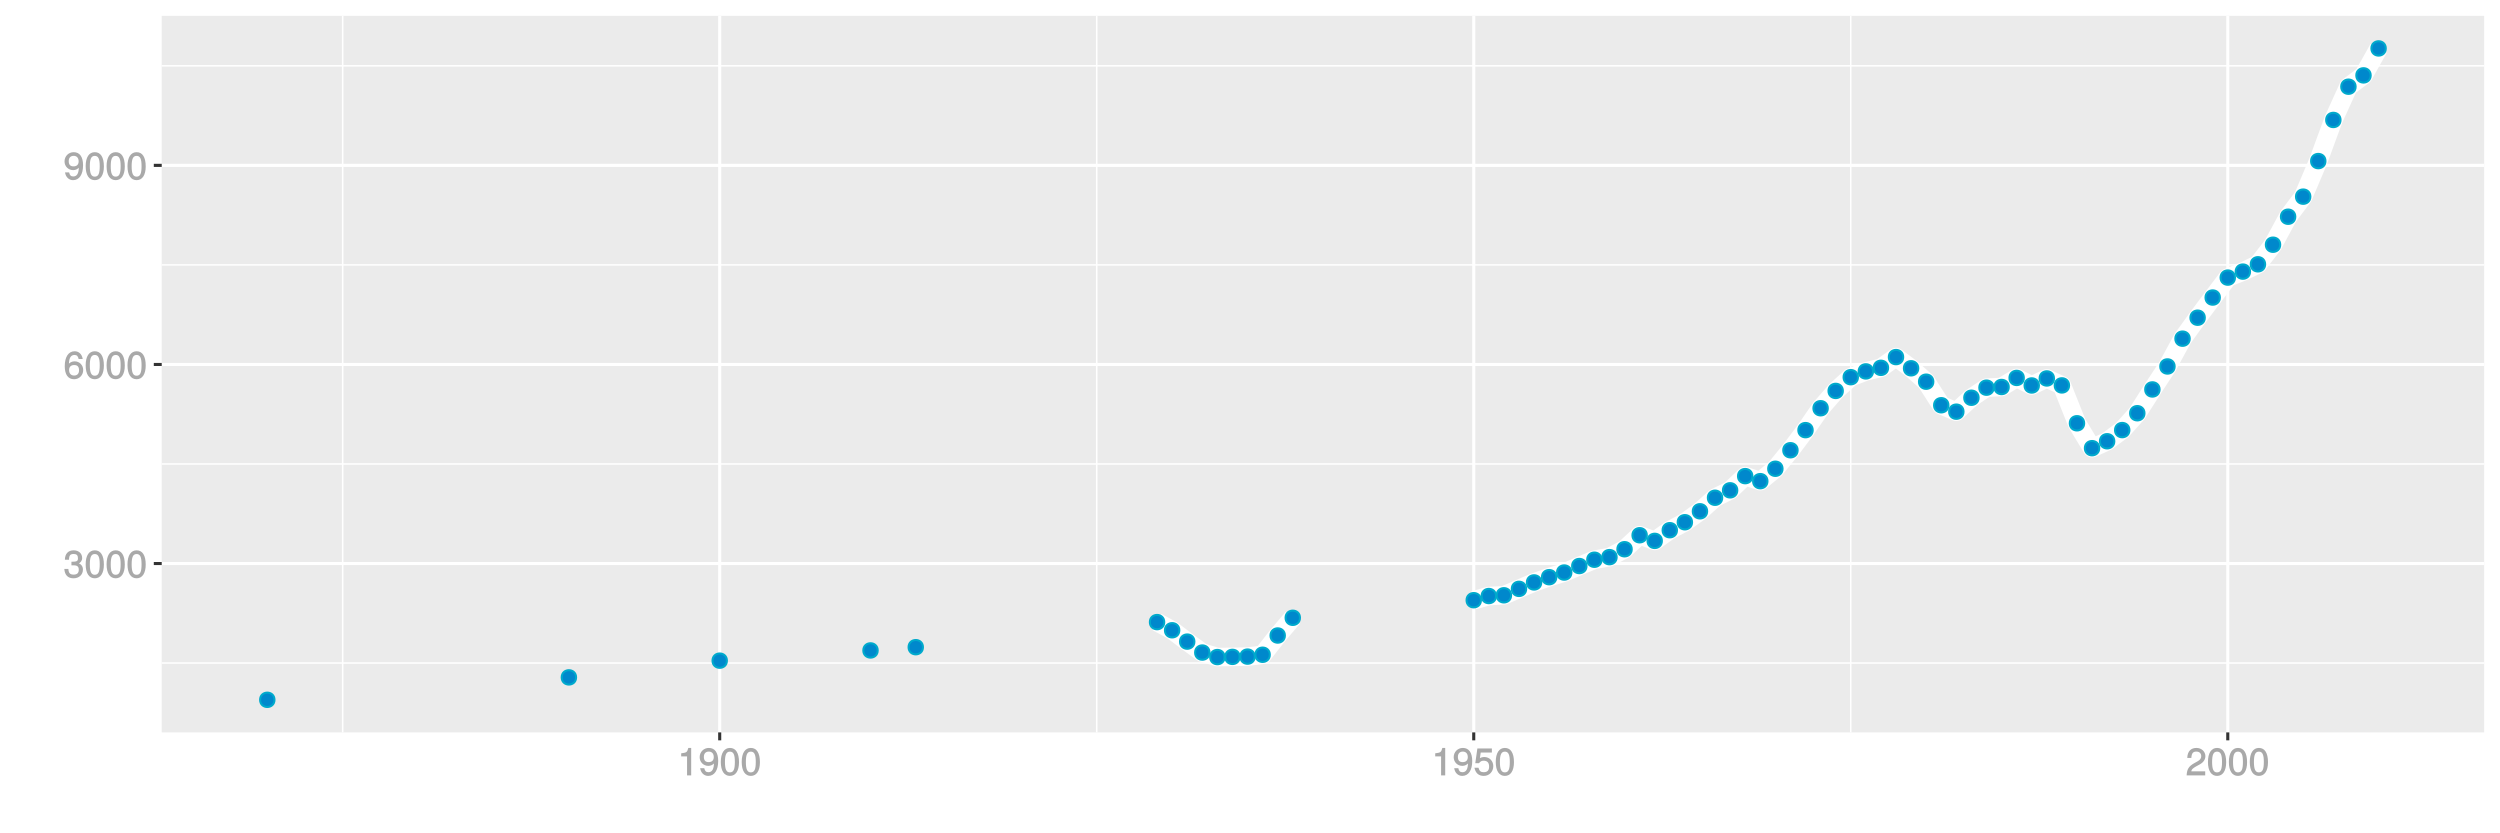 <?xml version="1.0" encoding="UTF-8"?>
<svg xmlns="http://www.w3.org/2000/svg" xmlns:xlink="http://www.w3.org/1999/xlink" width="864pt" height="288pt" viewBox="0 0 864 288" version="1.1">
<defs>
<g>
<symbol overflow="visible" id="glyph0-0">
<path style="stroke:none;" d=""/>
</symbol>
<symbol overflow="visible" id="glyph0-1">
<path style="stroke:none;" d="M 6.703 -2.812 C 6.703 -3.922 6.125 -4.719 5.016 -5.094 L 5.016 -4.828 C 5.875 -5.156 6.438 -5.891 6.438 -6.812 C 6.438 -8.391 5.25 -9.484 3.5 -9.484 C 1.641 -9.484 0.5 -8.328 0.469 -6.234 L 1.891 -6.234 C 1.906 -7.734 2.344 -8.219 3.516 -8.219 C 4.531 -8.219 4.984 -7.75 4.984 -6.766 C 4.984 -5.781 4.703 -5.531 2.734 -5.531 L 2.734 -4.297 L 3.5 -4.297 C 4.766 -4.297 5.266 -3.828 5.266 -2.797 C 5.266 -1.641 4.688 -1.094 3.5 -1.094 C 2.25 -1.094 1.766 -1.578 1.672 -3.062 L 0.266 -3.062 C 0.422 -0.859 1.578 0.188 3.453 0.188 C 5.359 0.188 6.703 -1.062 6.703 -2.812 Z M 6.703 -2.812 "/>
</symbol>
<symbol overflow="visible" id="glyph0-2">
<path style="stroke:none;" d="M 6.719 -4.562 C 6.719 -7.766 5.578 -9.484 3.578 -9.484 C 1.594 -9.484 0.422 -7.734 0.422 -4.641 C 0.422 -1.531 1.594 0.188 3.578 0.188 C 5.531 0.188 6.719 -1.531 6.719 -4.562 Z M 5.281 -4.672 C 5.281 -2.047 4.828 -1.031 3.547 -1.031 C 2.344 -1.031 1.859 -2.109 1.859 -4.625 C 1.859 -7.156 2.344 -8.203 3.578 -8.203 C 4.812 -8.203 5.281 -7.141 5.281 -4.672 Z M 5.281 -4.672 "/>
</symbol>
<symbol overflow="visible" id="glyph0-3">
<path style="stroke:none;" d="M 6.797 -2.984 C 6.797 -4.703 5.5 -6 3.844 -6 C 2.938 -6 2.125 -5.609 1.625 -4.922 L 1.859 -4.844 C 1.875 -7.078 2.469 -8.203 3.781 -8.203 C 4.594 -8.203 5 -7.828 5.219 -6.812 L 6.625 -6.812 C 6.391 -8.453 5.266 -9.484 3.859 -9.484 C 1.719 -9.484 0.422 -7.547 0.422 -4.328 C 0.422 -1.453 1.547 0.188 3.656 0.188 C 5.406 0.188 6.797 -1.188 6.797 -2.984 Z M 5.359 -2.906 C 5.359 -1.734 4.719 -1.094 3.672 -1.094 C 2.594 -1.094 1.922 -1.781 1.922 -2.969 C 1.922 -4.109 2.578 -4.719 3.703 -4.719 C 4.812 -4.719 5.359 -4.141 5.359 -2.906 Z M 5.359 -2.906 "/>
</symbol>
<symbol overflow="visible" id="glyph0-4">
<path style="stroke:none;" d="M 6.75 -4.953 C 6.75 -7.844 5.609 -9.484 3.516 -9.484 C 1.75 -9.484 0.344 -8.094 0.344 -6.297 C 0.344 -4.578 1.656 -3.281 3.328 -3.281 C 4.203 -3.281 4.922 -3.641 5.531 -4.359 L 5.297 -4.453 C 5.281 -2.203 4.688 -1.094 3.375 -1.094 C 2.578 -1.094 2.141 -1.453 1.938 -2.484 L 0.516 -2.484 C 0.766 -0.828 1.891 0.188 3.297 0.188 C 5.453 0.188 6.75 -1.766 6.75 -4.953 Z M 5.219 -6.312 C 5.219 -5.188 4.578 -4.578 3.453 -4.578 C 2.359 -4.578 1.797 -5.141 1.797 -6.391 C 1.797 -7.547 2.438 -8.219 3.5 -8.219 C 4.562 -8.219 5.219 -7.516 5.219 -6.312 Z M 5.219 -6.312 "/>
</symbol>
<symbol overflow="visible" id="glyph0-5">
<path style="stroke:none;" d="M 4.641 -0.125 L 4.641 -9.484 L 3.656 -9.484 C 3.219 -7.938 3.094 -7.875 1.188 -7.625 L 1.188 -6.562 L 3.219 -6.562 L 3.219 0 L 4.641 0 Z M 4.641 -0.125 "/>
</symbol>
<symbol overflow="visible" id="glyph0-6">
<path style="stroke:none;" d="M 6.797 -3.188 C 6.797 -5 5.453 -6.344 3.688 -6.344 C 3.047 -6.344 2.422 -6.125 2.172 -5.938 L 2.453 -7.891 L 6.312 -7.891 L 6.312 -9.297 L 1.297 -9.297 L 0.578 -4.203 L 1.844 -4.203 C 2.422 -4.875 2.766 -5.062 3.484 -5.062 C 4.719 -5.062 5.359 -4.391 5.359 -3.031 C 5.359 -1.703 4.734 -1.094 3.484 -1.094 C 2.484 -1.094 2 -1.453 1.688 -2.641 L 0.281 -2.641 C 0.688 -0.656 1.875 0.188 3.516 0.188 C 5.375 0.188 6.797 -1.234 6.797 -3.188 Z M 6.797 -3.188 "/>
</symbol>
<symbol overflow="visible" id="glyph0-7">
<path style="stroke:none;" d="M 6.766 -6.641 C 6.766 -8.203 5.438 -9.484 3.688 -9.484 C 1.812 -9.484 0.578 -8.391 0.5 -6.016 L 1.906 -6.016 C 2.016 -7.703 2.516 -8.219 3.656 -8.219 C 4.688 -8.219 5.328 -7.609 5.328 -6.609 C 5.328 -5.891 4.938 -5.359 4.125 -4.891 L 2.922 -4.219 C 1 -3.125 0.406 -2.156 0.281 0 L 6.703 0 L 6.703 -1.406 L 1.891 -1.406 C 1.969 -2.016 2.359 -2.406 3.484 -3.062 L 4.781 -3.766 C 6.078 -4.453 6.766 -5.516 6.766 -6.641 Z M 6.766 -6.641 "/>
</symbol>
</g>
<clipPath id="clip1">
  <path d="M 55.891 5.48 L 859 5.48 L 859 254 L 55.891 254 Z M 55.891 5.48 "/>
</clipPath>
<clipPath id="clip2">
  <path d="M 55.891 228 L 859 228 L 859 230 L 55.891 230 Z M 55.891 228 "/>
</clipPath>
<clipPath id="clip3">
  <path d="M 55.891 160 L 859 160 L 859 161 L 55.891 161 Z M 55.891 160 "/>
</clipPath>
<clipPath id="clip4">
  <path d="M 55.891 91 L 859 91 L 859 92 L 55.891 92 Z M 55.891 91 "/>
</clipPath>
<clipPath id="clip5">
  <path d="M 55.891 22 L 859 22 L 859 24 L 55.891 24 Z M 55.891 22 "/>
</clipPath>
<clipPath id="clip6">
  <path d="M 118 5.48 L 119 5.48 L 119 254 L 118 254 Z M 118 5.48 "/>
</clipPath>
<clipPath id="clip7">
  <path d="M 378 5.48 L 380 5.48 L 380 254 L 378 254 Z M 378 5.48 "/>
</clipPath>
<clipPath id="clip8">
  <path d="M 639 5.48 L 640 5.48 L 640 254 L 639 254 Z M 639 5.48 "/>
</clipPath>
<clipPath id="clip9">
  <path d="M 55.891 194 L 859.52 194 L 859.52 196 L 55.891 196 Z M 55.891 194 "/>
</clipPath>
<clipPath id="clip10">
  <path d="M 55.891 125 L 859.52 125 L 859.52 127 L 55.891 127 Z M 55.891 125 "/>
</clipPath>
<clipPath id="clip11">
  <path d="M 55.891 56 L 859.52 56 L 859.52 58 L 55.891 58 Z M 55.891 56 "/>
</clipPath>
<clipPath id="clip12">
  <path d="M 248 5.48 L 250 5.48 L 250 254 L 248 254 Z M 248 5.48 "/>
</clipPath>
<clipPath id="clip13">
  <path d="M 508 5.48 L 510 5.48 L 510 254 L 508 254 Z M 508 5.48 "/>
</clipPath>
<clipPath id="clip14">
  <path d="M 769 5.48 L 771 5.48 L 771 254 L 769 254 Z M 769 5.48 "/>
</clipPath>
</defs>
<g id="surface16686">
<rect x="0" y="0" width="864" height="288" style="fill:rgb(100%,100%,100%);fill-opacity:1;stroke:none;"/>
<rect x="0" y="0" width="864" height="288" style="fill:rgb(100%,100%,100%);fill-opacity:1;stroke:none;"/>
<path style="fill:none;stroke-width:1.067;stroke-linecap:round;stroke-linejoin:round;stroke:rgb(100%,100%,100%);stroke-opacity:1;stroke-miterlimit:10;" d="M 0 288 L 864 288 L 864 0 L 0 0 Z M 0 288 "/>
<g clip-path="url(#clip1)" clip-rule="nonzero">
<path style=" stroke:none;fill-rule:nonzero;fill:rgb(92.157%,92.157%,92.157%);fill-opacity:1;" d="M 55.891 253.109 L 858.52 253.109 L 858.52 5.48 L 55.891 5.48 Z M 55.891 253.109 "/>
</g>
<g clip-path="url(#clip2)" clip-rule="nonzero">
<path style="fill:none;stroke-width:0.533;stroke-linecap:butt;stroke-linejoin:round;stroke:rgb(100%,100%,100%);stroke-opacity:1;stroke-miterlimit:10;" d="M 55.891 229.148 L 858.52 229.148 "/>
</g>
<g clip-path="url(#clip3)" clip-rule="nonzero">
<path style="fill:none;stroke-width:0.533;stroke-linecap:butt;stroke-linejoin:round;stroke:rgb(100%,100%,100%);stroke-opacity:1;stroke-miterlimit:10;" d="M 55.891 160.352 L 858.52 160.352 "/>
</g>
<g clip-path="url(#clip4)" clip-rule="nonzero">
<path style="fill:none;stroke-width:0.533;stroke-linecap:butt;stroke-linejoin:round;stroke:rgb(100%,100%,100%);stroke-opacity:1;stroke-miterlimit:10;" d="M 55.891 91.551 L 858.52 91.551 "/>
</g>
<g clip-path="url(#clip5)" clip-rule="nonzero">
<path style="fill:none;stroke-width:0.533;stroke-linecap:butt;stroke-linejoin:round;stroke:rgb(100%,100%,100%);stroke-opacity:1;stroke-miterlimit:10;" d="M 55.891 22.754 L 858.52 22.754 "/>
</g>
<g clip-path="url(#clip6)" clip-rule="nonzero">
<path style="fill:none;stroke-width:0.533;stroke-linecap:butt;stroke-linejoin:round;stroke:rgb(100%,100%,100%);stroke-opacity:1;stroke-miterlimit:10;" d="M 118.434 253.109 L 118.434 5.48 "/>
</g>
<g clip-path="url(#clip7)" clip-rule="nonzero">
<path style="fill:none;stroke-width:0.533;stroke-linecap:butt;stroke-linejoin:round;stroke:rgb(100%,100%,100%);stroke-opacity:1;stroke-miterlimit:10;" d="M 379.027 253.109 L 379.027 5.48 "/>
</g>
<g clip-path="url(#clip8)" clip-rule="nonzero">
<path style="fill:none;stroke-width:0.533;stroke-linecap:butt;stroke-linejoin:round;stroke:rgb(100%,100%,100%);stroke-opacity:1;stroke-miterlimit:10;" d="M 639.621 253.109 L 639.621 5.48 "/>
</g>
<g clip-path="url(#clip9)" clip-rule="nonzero">
<path style="fill:none;stroke-width:1.067;stroke-linecap:butt;stroke-linejoin:round;stroke:rgb(100%,100%,100%);stroke-opacity:1;stroke-miterlimit:10;" d="M 55.891 194.75 L 858.52 194.75 "/>
</g>
<g clip-path="url(#clip10)" clip-rule="nonzero">
<path style="fill:none;stroke-width:1.067;stroke-linecap:butt;stroke-linejoin:round;stroke:rgb(100%,100%,100%);stroke-opacity:1;stroke-miterlimit:10;" d="M 55.891 125.953 L 858.52 125.953 "/>
</g>
<g clip-path="url(#clip11)" clip-rule="nonzero">
<path style="fill:none;stroke-width:1.067;stroke-linecap:butt;stroke-linejoin:round;stroke:rgb(100%,100%,100%);stroke-opacity:1;stroke-miterlimit:10;" d="M 55.891 57.152 L 858.52 57.152 "/>
</g>
<g clip-path="url(#clip12)" clip-rule="nonzero">
<path style="fill:none;stroke-width:1.067;stroke-linecap:butt;stroke-linejoin:round;stroke:rgb(100%,100%,100%);stroke-opacity:1;stroke-miterlimit:10;" d="M 248.73 253.109 L 248.73 5.48 "/>
</g>
<g clip-path="url(#clip13)" clip-rule="nonzero">
<path style="fill:none;stroke-width:1.067;stroke-linecap:butt;stroke-linejoin:round;stroke:rgb(100%,100%,100%);stroke-opacity:1;stroke-miterlimit:10;" d="M 509.324 253.109 L 509.324 5.48 "/>
</g>
<g clip-path="url(#clip14)" clip-rule="nonzero">
<path style="fill:none;stroke-width:1.067;stroke-linecap:butt;stroke-linejoin:round;stroke:rgb(100%,100%,100%);stroke-opacity:1;stroke-miterlimit:10;" d="M 769.918 253.109 L 769.918 5.48 "/>
</g>
<path style="fill:none;stroke-width:6.402;stroke-linecap:butt;stroke-linejoin:round;stroke:rgb(100%,100%,100%);stroke-opacity:1;stroke-miterlimit:1;" d="M 399.875 215 L 405.086 217.82 L 410.297 221.742 L 415.512 225.527 L 420.723 227.086 L 425.934 227.016 L 431.145 226.926 L 436.359 226.281 L 441.57 219.633 L 446.781 213.508 "/>
<path style="fill:none;stroke-width:6.402;stroke-linecap:butt;stroke-linejoin:round;stroke:rgb(100%,100%,100%);stroke-opacity:1;stroke-miterlimit:1;" d="M 509.324 207.434 L 514.535 205.988 L 519.75 205.734 L 524.961 203.512 L 530.172 201.285 L 535.383 199.473 L 540.594 197.867 L 545.809 195.621 L 551.02 193.441 L 556.23 192.547 L 561.441 189.82 L 566.656 184.98 L 571.867 186.93 L 577.078 183.238 L 582.289 180.484 L 587.504 176.703 L 592.715 172.023 L 597.926 169.453 L 603.137 164.547 L 608.352 166.289 L 613.562 162 L 618.773 155.605 L 623.984 148.656 L 629.199 141.086 L 634.41 135.102 L 639.621 130.355 L 644.832 128.359 L 650.047 127.121 L 655.258 123.406 L 660.469 127.281 L 665.68 131.914 L 670.895 140.055 L 676.105 142.281 L 681.316 137.465 L 686.527 133.977 L 691.742 133.75 L 696.953 130.605 L 702.164 133.223 L 707.375 130.789 L 712.586 133.199 L 717.801 146.285 L 723.012 154.891 L 728.223 152.5 L 733.434 148.641 L 738.648 142.809 L 743.859 134.594 L 749.07 126.648 L 754.281 117.043 L 759.496 109.801 L 764.707 102.832 L 769.918 95.938 L 775.129 93.871 L 780.344 91.344 L 785.555 84.574 L 790.766 74.898 L 795.977 67.961 L 801.191 55.668 L 806.402 41.457 L 811.613 29.965 L 816.824 26.051 L 822.039 16.734 "/>
<path style="fill-rule:nonzero;fill:rgb(0%,53.333%,80%);fill-opacity:1;stroke-width:0.709;stroke-linecap:round;stroke-linejoin:round;stroke:rgb(0%,66.667%,80%);stroke-opacity:1;stroke-miterlimit:10;" d="M 94.863 241.855 C 94.863 245.172 89.887 245.172 89.887 241.855 C 89.887 238.535 94.863 238.535 94.863 241.855 "/>
<path style="fill-rule:nonzero;fill:rgb(0%,53.333%,80%);fill-opacity:1;stroke-width:0.709;stroke-linecap:round;stroke-linejoin:round;stroke:rgb(0%,66.667%,80%);stroke-opacity:1;stroke-miterlimit:10;" d="M 199.098 234.102 C 199.098 237.422 194.121 237.422 194.121 234.102 C 194.121 230.785 199.098 230.785 199.098 234.102 "/>
<path style="fill-rule:nonzero;fill:rgb(0%,53.333%,80%);fill-opacity:1;stroke-width:0.709;stroke-linecap:round;stroke-linejoin:round;stroke:rgb(0%,66.667%,80%);stroke-opacity:1;stroke-miterlimit:10;" d="M 251.219 228.324 C 251.219 231.641 246.242 231.641 246.242 228.324 C 246.242 225.004 251.219 225.004 251.219 228.324 "/>
<path style="fill-rule:nonzero;fill:rgb(0%,53.333%,80%);fill-opacity:1;stroke-width:0.709;stroke-linecap:round;stroke-linejoin:round;stroke:rgb(0%,66.667%,80%);stroke-opacity:1;stroke-miterlimit:10;" d="M 303.336 224.793 C 303.336 228.109 298.359 228.109 298.359 224.793 C 298.359 221.473 303.336 221.473 303.336 224.793 "/>
<path style="fill-rule:nonzero;fill:rgb(0%,53.333%,80%);fill-opacity:1;stroke-width:0.709;stroke-linecap:round;stroke-linejoin:round;stroke:rgb(0%,66.667%,80%);stroke-opacity:1;stroke-miterlimit:10;" d="M 318.973 223.668 C 318.973 226.984 313.996 226.984 313.996 223.668 C 313.996 220.352 318.973 220.352 318.973 223.668 "/>
<path style="fill-rule:nonzero;fill:rgb(0%,53.333%,80%);fill-opacity:1;stroke-width:0.709;stroke-linecap:round;stroke-linejoin:round;stroke:rgb(0%,66.667%,80%);stroke-opacity:1;stroke-miterlimit:10;" d="M 402.363 215 C 402.363 218.316 397.387 218.316 397.387 215 C 397.387 211.684 402.363 211.684 402.363 215 "/>
<path style="fill-rule:nonzero;fill:rgb(0%,53.333%,80%);fill-opacity:1;stroke-width:0.709;stroke-linecap:round;stroke-linejoin:round;stroke:rgb(0%,66.667%,80%);stroke-opacity:1;stroke-miterlimit:10;" d="M 407.574 217.82 C 407.574 221.137 402.598 221.137 402.598 217.82 C 402.598 214.504 407.574 214.504 407.574 217.82 "/>
<path style="fill-rule:nonzero;fill:rgb(0%,53.333%,80%);fill-opacity:1;stroke-width:0.709;stroke-linecap:round;stroke-linejoin:round;stroke:rgb(0%,66.667%,80%);stroke-opacity:1;stroke-miterlimit:10;" d="M 412.785 221.742 C 412.785 225.059 407.809 225.059 407.809 221.742 C 407.809 218.426 412.785 218.426 412.785 221.742 "/>
<path style="fill-rule:nonzero;fill:rgb(0%,53.333%,80%);fill-opacity:1;stroke-width:0.709;stroke-linecap:round;stroke-linejoin:round;stroke:rgb(0%,66.667%,80%);stroke-opacity:1;stroke-miterlimit:10;" d="M 418 225.527 C 418 228.844 413.023 228.844 413.023 225.527 C 413.023 222.207 418 222.207 418 225.527 "/>
<path style="fill-rule:nonzero;fill:rgb(0%,53.333%,80%);fill-opacity:1;stroke-width:0.709;stroke-linecap:round;stroke-linejoin:round;stroke:rgb(0%,66.667%,80%);stroke-opacity:1;stroke-miterlimit:10;" d="M 423.211 227.086 C 423.211 230.402 418.234 230.402 418.234 227.086 C 418.234 223.766 423.211 223.766 423.211 227.086 "/>
<path style="fill-rule:nonzero;fill:rgb(0%,53.333%,80%);fill-opacity:1;stroke-width:0.709;stroke-linecap:round;stroke-linejoin:round;stroke:rgb(0%,66.667%,80%);stroke-opacity:1;stroke-miterlimit:10;" d="M 428.422 227.016 C 428.422 230.332 423.445 230.332 423.445 227.016 C 423.445 223.699 428.422 223.699 428.422 227.016 "/>
<path style="fill-rule:nonzero;fill:rgb(0%,53.333%,80%);fill-opacity:1;stroke-width:0.709;stroke-linecap:round;stroke-linejoin:round;stroke:rgb(0%,66.667%,80%);stroke-opacity:1;stroke-miterlimit:10;" d="M 433.633 226.926 C 433.633 230.242 428.656 230.242 428.656 226.926 C 428.656 223.605 433.633 223.605 433.633 226.926 "/>
<path style="fill-rule:nonzero;fill:rgb(0%,53.333%,80%);fill-opacity:1;stroke-width:0.709;stroke-linecap:round;stroke-linejoin:round;stroke:rgb(0%,66.667%,80%);stroke-opacity:1;stroke-miterlimit:10;" d="M 438.848 226.281 C 438.848 229.602 433.871 229.602 433.871 226.281 C 433.871 222.965 438.848 222.965 438.848 226.281 "/>
<path style="fill-rule:nonzero;fill:rgb(0%,53.333%,80%);fill-opacity:1;stroke-width:0.709;stroke-linecap:round;stroke-linejoin:round;stroke:rgb(0%,66.667%,80%);stroke-opacity:1;stroke-miterlimit:10;" d="M 444.059 219.633 C 444.059 222.949 439.082 222.949 439.082 219.633 C 439.082 216.312 444.059 216.312 444.059 219.633 "/>
<path style="fill-rule:nonzero;fill:rgb(0%,53.333%,80%);fill-opacity:1;stroke-width:0.709;stroke-linecap:round;stroke-linejoin:round;stroke:rgb(0%,66.667%,80%);stroke-opacity:1;stroke-miterlimit:10;" d="M 449.27 213.508 C 449.27 216.828 444.293 216.828 444.293 213.508 C 444.293 210.191 449.27 210.191 449.27 213.508 "/>
<path style="fill-rule:nonzero;fill:rgb(0%,53.333%,80%);fill-opacity:1;stroke-width:0.709;stroke-linecap:round;stroke-linejoin:round;stroke:rgb(0%,66.667%,80%);stroke-opacity:1;stroke-miterlimit:10;" d="M 511.812 207.434 C 511.812 210.75 506.836 210.75 506.836 207.434 C 506.836 204.113 511.812 204.113 511.812 207.434 "/>
<path style="fill-rule:nonzero;fill:rgb(0%,53.333%,80%);fill-opacity:1;stroke-width:0.709;stroke-linecap:round;stroke-linejoin:round;stroke:rgb(0%,66.667%,80%);stroke-opacity:1;stroke-miterlimit:10;" d="M 517.023 205.988 C 517.023 209.305 512.047 209.305 512.047 205.988 C 512.047 202.668 517.023 202.668 517.023 205.988 "/>
<path style="fill-rule:nonzero;fill:rgb(0%,53.333%,80%);fill-opacity:1;stroke-width:0.709;stroke-linecap:round;stroke-linejoin:round;stroke:rgb(0%,66.667%,80%);stroke-opacity:1;stroke-miterlimit:10;" d="M 522.238 205.734 C 522.238 209.051 517.262 209.051 517.262 205.734 C 517.262 202.418 522.238 202.418 522.238 205.734 "/>
<path style="fill-rule:nonzero;fill:rgb(0%,53.333%,80%);fill-opacity:1;stroke-width:0.709;stroke-linecap:round;stroke-linejoin:round;stroke:rgb(0%,66.667%,80%);stroke-opacity:1;stroke-miterlimit:10;" d="M 527.449 203.512 C 527.449 206.828 522.473 206.828 522.473 203.512 C 522.473 200.191 527.449 200.191 527.449 203.512 "/>
<path style="fill-rule:nonzero;fill:rgb(0%,53.333%,80%);fill-opacity:1;stroke-width:0.709;stroke-linecap:round;stroke-linejoin:round;stroke:rgb(0%,66.667%,80%);stroke-opacity:1;stroke-miterlimit:10;" d="M 532.66 201.285 C 532.66 204.602 527.684 204.602 527.684 201.285 C 527.684 197.969 532.66 197.969 532.66 201.285 "/>
<path style="fill-rule:nonzero;fill:rgb(0%,53.333%,80%);fill-opacity:1;stroke-width:0.709;stroke-linecap:round;stroke-linejoin:round;stroke:rgb(0%,66.667%,80%);stroke-opacity:1;stroke-miterlimit:10;" d="M 537.871 199.473 C 537.871 202.793 532.895 202.793 532.895 199.473 C 532.895 196.156 537.871 196.156 537.871 199.473 "/>
<path style="fill-rule:nonzero;fill:rgb(0%,53.333%,80%);fill-opacity:1;stroke-width:0.709;stroke-linecap:round;stroke-linejoin:round;stroke:rgb(0%,66.667%,80%);stroke-opacity:1;stroke-miterlimit:10;" d="M 543.082 197.867 C 543.082 201.188 538.105 201.188 538.105 197.867 C 538.105 194.551 543.082 194.551 543.082 197.867 "/>
<path style="fill-rule:nonzero;fill:rgb(0%,53.333%,80%);fill-opacity:1;stroke-width:0.709;stroke-linecap:round;stroke-linejoin:round;stroke:rgb(0%,66.667%,80%);stroke-opacity:1;stroke-miterlimit:10;" d="M 548.297 195.621 C 548.297 198.938 543.32 198.938 543.32 195.621 C 543.32 192.305 548.297 192.305 548.297 195.621 "/>
<path style="fill-rule:nonzero;fill:rgb(0%,53.333%,80%);fill-opacity:1;stroke-width:0.709;stroke-linecap:round;stroke-linejoin:round;stroke:rgb(0%,66.667%,80%);stroke-opacity:1;stroke-miterlimit:10;" d="M 553.508 193.441 C 553.508 196.762 548.531 196.762 548.531 193.441 C 548.531 190.125 553.508 190.125 553.508 193.441 "/>
<path style="fill-rule:nonzero;fill:rgb(0%,53.333%,80%);fill-opacity:1;stroke-width:0.709;stroke-linecap:round;stroke-linejoin:round;stroke:rgb(0%,66.667%,80%);stroke-opacity:1;stroke-miterlimit:10;" d="M 558.719 192.547 C 558.719 195.867 553.742 195.867 553.742 192.547 C 553.742 189.23 558.719 189.23 558.719 192.547 "/>
<path style="fill-rule:nonzero;fill:rgb(0%,53.333%,80%);fill-opacity:1;stroke-width:0.709;stroke-linecap:round;stroke-linejoin:round;stroke:rgb(0%,66.667%,80%);stroke-opacity:1;stroke-miterlimit:10;" d="M 563.93 189.82 C 563.93 193.137 558.953 193.137 558.953 189.82 C 558.953 186.5 563.93 186.5 563.93 189.82 "/>
<path style="fill-rule:nonzero;fill:rgb(0%,53.333%,80%);fill-opacity:1;stroke-width:0.709;stroke-linecap:round;stroke-linejoin:round;stroke:rgb(0%,66.667%,80%);stroke-opacity:1;stroke-miterlimit:10;" d="M 569.145 184.98 C 569.145 188.297 564.168 188.297 564.168 184.98 C 564.168 181.664 569.145 181.664 569.145 184.98 "/>
<path style="fill-rule:nonzero;fill:rgb(0%,53.333%,80%);fill-opacity:1;stroke-width:0.709;stroke-linecap:round;stroke-linejoin:round;stroke:rgb(0%,66.667%,80%);stroke-opacity:1;stroke-miterlimit:10;" d="M 574.355 186.93 C 574.355 190.246 569.379 190.246 569.379 186.93 C 569.379 183.613 574.355 183.613 574.355 186.93 "/>
<path style="fill-rule:nonzero;fill:rgb(0%,53.333%,80%);fill-opacity:1;stroke-width:0.709;stroke-linecap:round;stroke-linejoin:round;stroke:rgb(0%,66.667%,80%);stroke-opacity:1;stroke-miterlimit:10;" d="M 579.566 183.238 C 579.566 186.555 574.59 186.555 574.59 183.238 C 574.59 179.918 579.566 179.918 579.566 183.238 "/>
<path style="fill-rule:nonzero;fill:rgb(0%,53.333%,80%);fill-opacity:1;stroke-width:0.709;stroke-linecap:round;stroke-linejoin:round;stroke:rgb(0%,66.667%,80%);stroke-opacity:1;stroke-miterlimit:10;" d="M 584.777 180.484 C 584.777 183.805 579.801 183.805 579.801 180.484 C 579.801 177.168 584.777 177.168 584.777 180.484 "/>
<path style="fill-rule:nonzero;fill:rgb(0%,53.333%,80%);fill-opacity:1;stroke-width:0.709;stroke-linecap:round;stroke-linejoin:round;stroke:rgb(0%,66.667%,80%);stroke-opacity:1;stroke-miterlimit:10;" d="M 589.992 176.703 C 589.992 180.02 585.016 180.02 585.016 176.703 C 585.016 173.383 589.992 173.383 589.992 176.703 "/>
<path style="fill-rule:nonzero;fill:rgb(0%,53.333%,80%);fill-opacity:1;stroke-width:0.709;stroke-linecap:round;stroke-linejoin:round;stroke:rgb(0%,66.667%,80%);stroke-opacity:1;stroke-miterlimit:10;" d="M 595.203 172.023 C 595.203 175.34 590.227 175.34 590.227 172.023 C 590.227 168.707 595.203 168.707 595.203 172.023 "/>
<path style="fill-rule:nonzero;fill:rgb(0%,53.333%,80%);fill-opacity:1;stroke-width:0.709;stroke-linecap:round;stroke-linejoin:round;stroke:rgb(0%,66.667%,80%);stroke-opacity:1;stroke-miterlimit:10;" d="M 600.414 169.453 C 600.414 172.773 595.438 172.773 595.438 169.453 C 595.438 166.137 600.414 166.137 600.414 169.453 "/>
<path style="fill-rule:nonzero;fill:rgb(0%,53.333%,80%);fill-opacity:1;stroke-width:0.709;stroke-linecap:round;stroke-linejoin:round;stroke:rgb(0%,66.667%,80%);stroke-opacity:1;stroke-miterlimit:10;" d="M 605.625 164.547 C 605.625 167.863 600.648 167.863 600.648 164.547 C 600.648 161.23 605.625 161.23 605.625 164.547 "/>
<path style="fill-rule:nonzero;fill:rgb(0%,53.333%,80%);fill-opacity:1;stroke-width:0.709;stroke-linecap:round;stroke-linejoin:round;stroke:rgb(0%,66.667%,80%);stroke-opacity:1;stroke-miterlimit:10;" d="M 610.84 166.289 C 610.84 169.609 605.863 169.609 605.863 166.289 C 605.863 162.973 610.84 162.973 610.84 166.289 "/>
<path style="fill-rule:nonzero;fill:rgb(0%,53.333%,80%);fill-opacity:1;stroke-width:0.709;stroke-linecap:round;stroke-linejoin:round;stroke:rgb(0%,66.667%,80%);stroke-opacity:1;stroke-miterlimit:10;" d="M 616.051 162 C 616.051 165.32 611.074 165.32 611.074 162 C 611.074 158.684 616.051 158.684 616.051 162 "/>
<path style="fill-rule:nonzero;fill:rgb(0%,53.333%,80%);fill-opacity:1;stroke-width:0.709;stroke-linecap:round;stroke-linejoin:round;stroke:rgb(0%,66.667%,80%);stroke-opacity:1;stroke-miterlimit:10;" d="M 621.262 155.605 C 621.262 158.922 616.285 158.922 616.285 155.605 C 616.285 152.285 621.262 152.285 621.262 155.605 "/>
<path style="fill-rule:nonzero;fill:rgb(0%,53.333%,80%);fill-opacity:1;stroke-width:0.709;stroke-linecap:round;stroke-linejoin:round;stroke:rgb(0%,66.667%,80%);stroke-opacity:1;stroke-miterlimit:10;" d="M 626.473 148.656 C 626.473 151.973 621.496 151.973 621.496 148.656 C 621.496 145.336 626.473 145.336 626.473 148.656 "/>
<path style="fill-rule:nonzero;fill:rgb(0%,53.333%,80%);fill-opacity:1;stroke-width:0.709;stroke-linecap:round;stroke-linejoin:round;stroke:rgb(0%,66.667%,80%);stroke-opacity:1;stroke-miterlimit:10;" d="M 631.688 141.086 C 631.688 144.406 626.711 144.406 626.711 141.086 C 626.711 137.77 631.688 137.77 631.688 141.086 "/>
<path style="fill-rule:nonzero;fill:rgb(0%,53.333%,80%);fill-opacity:1;stroke-width:0.709;stroke-linecap:round;stroke-linejoin:round;stroke:rgb(0%,66.667%,80%);stroke-opacity:1;stroke-miterlimit:10;" d="M 636.898 135.102 C 636.898 138.418 631.922 138.418 631.922 135.102 C 631.922 131.785 636.898 131.785 636.898 135.102 "/>
<path style="fill-rule:nonzero;fill:rgb(0%,53.333%,80%);fill-opacity:1;stroke-width:0.709;stroke-linecap:round;stroke-linejoin:round;stroke:rgb(0%,66.667%,80%);stroke-opacity:1;stroke-miterlimit:10;" d="M 642.109 130.355 C 642.109 133.672 637.133 133.672 637.133 130.355 C 637.133 127.035 642.109 127.035 642.109 130.355 "/>
<path style="fill-rule:nonzero;fill:rgb(0%,53.333%,80%);fill-opacity:1;stroke-width:0.709;stroke-linecap:round;stroke-linejoin:round;stroke:rgb(0%,66.667%,80%);stroke-opacity:1;stroke-miterlimit:10;" d="M 647.32 128.359 C 647.32 131.676 642.344 131.676 642.344 128.359 C 642.344 125.043 647.32 125.043 647.32 128.359 "/>
<path style="fill-rule:nonzero;fill:rgb(0%,53.333%,80%);fill-opacity:1;stroke-width:0.709;stroke-linecap:round;stroke-linejoin:round;stroke:rgb(0%,66.667%,80%);stroke-opacity:1;stroke-miterlimit:10;" d="M 652.535 127.121 C 652.535 130.438 647.559 130.438 647.559 127.121 C 647.559 123.805 652.535 123.805 652.535 127.121 "/>
<path style="fill-rule:nonzero;fill:rgb(0%,53.333%,80%);fill-opacity:1;stroke-width:0.709;stroke-linecap:round;stroke-linejoin:round;stroke:rgb(0%,66.667%,80%);stroke-opacity:1;stroke-miterlimit:10;" d="M 657.746 123.406 C 657.746 126.723 652.77 126.723 652.77 123.406 C 652.77 120.09 657.746 120.09 657.746 123.406 "/>
<path style="fill-rule:nonzero;fill:rgb(0%,53.333%,80%);fill-opacity:1;stroke-width:0.709;stroke-linecap:round;stroke-linejoin:round;stroke:rgb(0%,66.667%,80%);stroke-opacity:1;stroke-miterlimit:10;" d="M 662.957 127.281 C 662.957 130.598 657.98 130.598 657.98 127.281 C 657.98 123.965 662.957 123.965 662.957 127.281 "/>
<path style="fill-rule:nonzero;fill:rgb(0%,53.333%,80%);fill-opacity:1;stroke-width:0.709;stroke-linecap:round;stroke-linejoin:round;stroke:rgb(0%,66.667%,80%);stroke-opacity:1;stroke-miterlimit:10;" d="M 668.168 131.914 C 668.168 135.23 663.191 135.23 663.191 131.914 C 663.191 128.598 668.168 128.598 668.168 131.914 "/>
<path style="fill-rule:nonzero;fill:rgb(0%,53.333%,80%);fill-opacity:1;stroke-width:0.709;stroke-linecap:round;stroke-linejoin:round;stroke:rgb(0%,66.667%,80%);stroke-opacity:1;stroke-miterlimit:10;" d="M 673.383 140.055 C 673.383 143.371 668.406 143.371 668.406 140.055 C 668.406 136.738 673.383 136.738 673.383 140.055 "/>
<path style="fill-rule:nonzero;fill:rgb(0%,53.333%,80%);fill-opacity:1;stroke-width:0.709;stroke-linecap:round;stroke-linejoin:round;stroke:rgb(0%,66.667%,80%);stroke-opacity:1;stroke-miterlimit:10;" d="M 678.594 142.281 C 678.594 145.598 673.617 145.598 673.617 142.281 C 673.617 138.961 678.594 138.961 678.594 142.281 "/>
<path style="fill-rule:nonzero;fill:rgb(0%,53.333%,80%);fill-opacity:1;stroke-width:0.709;stroke-linecap:round;stroke-linejoin:round;stroke:rgb(0%,66.667%,80%);stroke-opacity:1;stroke-miterlimit:10;" d="M 683.805 137.465 C 683.805 140.781 678.828 140.781 678.828 137.465 C 678.828 134.145 683.805 134.145 683.805 137.465 "/>
<path style="fill-rule:nonzero;fill:rgb(0%,53.333%,80%);fill-opacity:1;stroke-width:0.709;stroke-linecap:round;stroke-linejoin:round;stroke:rgb(0%,66.667%,80%);stroke-opacity:1;stroke-miterlimit:10;" d="M 689.016 133.977 C 689.016 137.297 684.039 137.297 684.039 133.977 C 684.039 130.66 689.016 130.66 689.016 133.977 "/>
<path style="fill-rule:nonzero;fill:rgb(0%,53.333%,80%);fill-opacity:1;stroke-width:0.709;stroke-linecap:round;stroke-linejoin:round;stroke:rgb(0%,66.667%,80%);stroke-opacity:1;stroke-miterlimit:10;" d="M 694.23 133.75 C 694.23 137.066 689.254 137.066 689.254 133.75 C 689.254 130.43 694.23 130.43 694.23 133.75 "/>
<path style="fill-rule:nonzero;fill:rgb(0%,53.333%,80%);fill-opacity:1;stroke-width:0.709;stroke-linecap:round;stroke-linejoin:round;stroke:rgb(0%,66.667%,80%);stroke-opacity:1;stroke-miterlimit:10;" d="M 699.441 130.605 C 699.441 133.926 694.465 133.926 694.465 130.605 C 694.465 127.289 699.441 127.289 699.441 130.605 "/>
<path style="fill-rule:nonzero;fill:rgb(0%,53.333%,80%);fill-opacity:1;stroke-width:0.709;stroke-linecap:round;stroke-linejoin:round;stroke:rgb(0%,66.667%,80%);stroke-opacity:1;stroke-miterlimit:10;" d="M 704.652 133.223 C 704.652 136.539 699.676 136.539 699.676 133.223 C 699.676 129.902 704.652 129.902 704.652 133.223 "/>
<path style="fill-rule:nonzero;fill:rgb(0%,53.333%,80%);fill-opacity:1;stroke-width:0.709;stroke-linecap:round;stroke-linejoin:round;stroke:rgb(0%,66.667%,80%);stroke-opacity:1;stroke-miterlimit:10;" d="M 709.863 130.789 C 709.863 134.109 704.887 134.109 704.887 130.789 C 704.887 127.473 709.863 127.473 709.863 130.789 "/>
<path style="fill-rule:nonzero;fill:rgb(0%,53.333%,80%);fill-opacity:1;stroke-width:0.709;stroke-linecap:round;stroke-linejoin:round;stroke:rgb(0%,66.667%,80%);stroke-opacity:1;stroke-miterlimit:10;" d="M 715.074 133.199 C 715.074 136.516 710.098 136.516 710.098 133.199 C 710.098 129.879 715.074 129.879 715.074 133.199 "/>
<path style="fill-rule:nonzero;fill:rgb(0%,53.333%,80%);fill-opacity:1;stroke-width:0.709;stroke-linecap:round;stroke-linejoin:round;stroke:rgb(0%,66.667%,80%);stroke-opacity:1;stroke-miterlimit:10;" d="M 720.289 146.285 C 720.289 149.602 715.312 149.602 715.312 146.285 C 715.312 142.965 720.289 142.965 720.289 146.285 "/>
<path style="fill-rule:nonzero;fill:rgb(0%,53.333%,80%);fill-opacity:1;stroke-width:0.709;stroke-linecap:round;stroke-linejoin:round;stroke:rgb(0%,66.667%,80%);stroke-opacity:1;stroke-miterlimit:10;" d="M 725.5 154.891 C 725.5 158.211 720.523 158.211 720.523 154.891 C 720.523 151.574 725.5 151.574 725.5 154.891 "/>
<path style="fill-rule:nonzero;fill:rgb(0%,53.333%,80%);fill-opacity:1;stroke-width:0.709;stroke-linecap:round;stroke-linejoin:round;stroke:rgb(0%,66.667%,80%);stroke-opacity:1;stroke-miterlimit:10;" d="M 730.711 152.5 C 730.711 155.816 725.734 155.816 725.734 152.5 C 725.734 149.184 730.711 149.184 730.711 152.5 "/>
<path style="fill-rule:nonzero;fill:rgb(0%,53.333%,80%);fill-opacity:1;stroke-width:0.709;stroke-linecap:round;stroke-linejoin:round;stroke:rgb(0%,66.667%,80%);stroke-opacity:1;stroke-miterlimit:10;" d="M 735.922 148.641 C 735.922 151.957 730.945 151.957 730.945 148.641 C 730.945 145.32 735.922 145.32 735.922 148.641 "/>
<path style="fill-rule:nonzero;fill:rgb(0%,53.333%,80%);fill-opacity:1;stroke-width:0.709;stroke-linecap:round;stroke-linejoin:round;stroke:rgb(0%,66.667%,80%);stroke-opacity:1;stroke-miterlimit:10;" d="M 741.137 142.809 C 741.137 146.129 736.16 146.129 736.16 142.809 C 736.16 139.492 741.137 139.492 741.137 142.809 "/>
<path style="fill-rule:nonzero;fill:rgb(0%,53.333%,80%);fill-opacity:1;stroke-width:0.709;stroke-linecap:round;stroke-linejoin:round;stroke:rgb(0%,66.667%,80%);stroke-opacity:1;stroke-miterlimit:10;" d="M 746.348 134.594 C 746.348 137.91 741.371 137.91 741.371 134.594 C 741.371 131.273 746.348 131.273 746.348 134.594 "/>
<path style="fill-rule:nonzero;fill:rgb(0%,53.333%,80%);fill-opacity:1;stroke-width:0.709;stroke-linecap:round;stroke-linejoin:round;stroke:rgb(0%,66.667%,80%);stroke-opacity:1;stroke-miterlimit:10;" d="M 751.559 126.648 C 751.559 129.969 746.582 129.969 746.582 126.648 C 746.582 123.332 751.559 123.332 751.559 126.648 "/>
<path style="fill-rule:nonzero;fill:rgb(0%,53.333%,80%);fill-opacity:1;stroke-width:0.709;stroke-linecap:round;stroke-linejoin:round;stroke:rgb(0%,66.667%,80%);stroke-opacity:1;stroke-miterlimit:10;" d="M 756.77 117.043 C 756.77 120.363 751.793 120.363 751.793 117.043 C 751.793 113.727 756.77 113.727 756.77 117.043 "/>
<path style="fill-rule:nonzero;fill:rgb(0%,53.333%,80%);fill-opacity:1;stroke-width:0.709;stroke-linecap:round;stroke-linejoin:round;stroke:rgb(0%,66.667%,80%);stroke-opacity:1;stroke-miterlimit:10;" d="M 761.984 109.801 C 761.984 113.117 757.008 113.117 757.008 109.801 C 757.008 106.484 761.984 106.484 761.984 109.801 "/>
<path style="fill-rule:nonzero;fill:rgb(0%,53.333%,80%);fill-opacity:1;stroke-width:0.709;stroke-linecap:round;stroke-linejoin:round;stroke:rgb(0%,66.667%,80%);stroke-opacity:1;stroke-miterlimit:10;" d="M 767.195 102.832 C 767.195 106.148 762.219 106.148 762.219 102.832 C 762.219 99.516 767.195 99.516 767.195 102.832 "/>
<path style="fill-rule:nonzero;fill:rgb(0%,53.333%,80%);fill-opacity:1;stroke-width:0.709;stroke-linecap:round;stroke-linejoin:round;stroke:rgb(0%,66.667%,80%);stroke-opacity:1;stroke-miterlimit:10;" d="M 772.406 95.938 C 772.406 99.254 767.43 99.254 767.43 95.938 C 767.43 92.617 772.406 92.617 772.406 95.938 "/>
<path style="fill-rule:nonzero;fill:rgb(0%,53.333%,80%);fill-opacity:1;stroke-width:0.709;stroke-linecap:round;stroke-linejoin:round;stroke:rgb(0%,66.667%,80%);stroke-opacity:1;stroke-miterlimit:10;" d="M 777.617 93.871 C 777.617 97.188 772.641 97.188 772.641 93.871 C 772.641 90.551 777.617 90.551 777.617 93.871 "/>
<path style="fill-rule:nonzero;fill:rgb(0%,53.333%,80%);fill-opacity:1;stroke-width:0.709;stroke-linecap:round;stroke-linejoin:round;stroke:rgb(0%,66.667%,80%);stroke-opacity:1;stroke-miterlimit:10;" d="M 782.832 91.344 C 782.832 94.66 777.855 94.66 777.855 91.344 C 777.855 88.023 782.832 88.023 782.832 91.344 "/>
<path style="fill-rule:nonzero;fill:rgb(0%,53.333%,80%);fill-opacity:1;stroke-width:0.709;stroke-linecap:round;stroke-linejoin:round;stroke:rgb(0%,66.667%,80%);stroke-opacity:1;stroke-miterlimit:10;" d="M 788.043 84.574 C 788.043 87.895 783.066 87.895 783.066 84.574 C 783.066 81.258 788.043 81.258 788.043 84.574 "/>
<path style="fill-rule:nonzero;fill:rgb(0%,53.333%,80%);fill-opacity:1;stroke-width:0.709;stroke-linecap:round;stroke-linejoin:round;stroke:rgb(0%,66.667%,80%);stroke-opacity:1;stroke-miterlimit:10;" d="M 793.254 74.898 C 793.254 78.219 788.277 78.219 788.277 74.898 C 788.277 71.582 793.254 71.582 793.254 74.898 "/>
<path style="fill-rule:nonzero;fill:rgb(0%,53.333%,80%);fill-opacity:1;stroke-width:0.709;stroke-linecap:round;stroke-linejoin:round;stroke:rgb(0%,66.667%,80%);stroke-opacity:1;stroke-miterlimit:10;" d="M 798.465 67.961 C 798.465 71.281 793.488 71.281 793.488 67.961 C 793.488 64.645 798.465 64.645 798.465 67.961 "/>
<path style="fill-rule:nonzero;fill:rgb(0%,53.333%,80%);fill-opacity:1;stroke-width:0.709;stroke-linecap:round;stroke-linejoin:round;stroke:rgb(0%,66.667%,80%);stroke-opacity:1;stroke-miterlimit:10;" d="M 803.68 55.668 C 803.68 58.988 798.703 58.988 798.703 55.668 C 798.703 52.352 803.68 52.352 803.68 55.668 "/>
<path style="fill-rule:nonzero;fill:rgb(0%,53.333%,80%);fill-opacity:1;stroke-width:0.709;stroke-linecap:round;stroke-linejoin:round;stroke:rgb(0%,66.667%,80%);stroke-opacity:1;stroke-miterlimit:10;" d="M 808.891 41.457 C 808.891 44.773 803.914 44.773 803.914 41.457 C 803.914 38.137 808.891 38.137 808.891 41.457 "/>
<path style="fill-rule:nonzero;fill:rgb(0%,53.333%,80%);fill-opacity:1;stroke-width:0.709;stroke-linecap:round;stroke-linejoin:round;stroke:rgb(0%,66.667%,80%);stroke-opacity:1;stroke-miterlimit:10;" d="M 814.102 29.965 C 814.102 33.281 809.125 33.281 809.125 29.965 C 809.125 26.648 814.102 26.648 814.102 29.965 "/>
<path style="fill-rule:nonzero;fill:rgb(0%,53.333%,80%);fill-opacity:1;stroke-width:0.709;stroke-linecap:round;stroke-linejoin:round;stroke:rgb(0%,66.667%,80%);stroke-opacity:1;stroke-miterlimit:10;" d="M 819.312 26.051 C 819.312 29.371 814.336 29.371 814.336 26.051 C 814.336 22.734 819.312 22.734 819.312 26.051 "/>
<path style="fill-rule:nonzero;fill:rgb(0%,53.333%,80%);fill-opacity:1;stroke-width:0.709;stroke-linecap:round;stroke-linejoin:round;stroke:rgb(0%,66.667%,80%);stroke-opacity:1;stroke-miterlimit:10;" d="M 824.527 16.734 C 824.527 20.055 819.551 20.055 819.551 16.734 C 819.551 13.418 824.527 13.418 824.527 16.734 "/>
<g style="fill:rgb(66.275%,66.275%,66.275%);fill-opacity:1;">
  <use xlink:href="#glyph0-1" x="21.957" y="199.674"/>
  <use xlink:href="#glyph0-2" x="29.185" y="199.674"/>
  <use xlink:href="#glyph0-2" x="36.412" y="199.674"/>
  <use xlink:href="#glyph0-2" x="43.64" y="199.674"/>
</g>
<g style="fill:rgb(66.275%,66.275%,66.275%);fill-opacity:1;">
  <use xlink:href="#glyph0-3" x="21.957" y="130.877"/>
  <use xlink:href="#glyph0-2" x="29.185" y="130.877"/>
  <use xlink:href="#glyph0-2" x="36.412" y="130.877"/>
  <use xlink:href="#glyph0-2" x="43.64" y="130.877"/>
</g>
<g style="fill:rgb(66.275%,66.275%,66.275%);fill-opacity:1;">
  <use xlink:href="#glyph0-4" x="21.957" y="62.076"/>
  <use xlink:href="#glyph0-2" x="29.185" y="62.076"/>
  <use xlink:href="#glyph0-2" x="36.412" y="62.076"/>
  <use xlink:href="#glyph0-2" x="43.64" y="62.076"/>
</g>
<path style="fill:none;stroke-width:1.067;stroke-linecap:butt;stroke-linejoin:round;stroke:rgb(20%,20%,20%);stroke-opacity:1;stroke-miterlimit:10;" d="M 53.152 194.75 L 55.891 194.75 "/>
<path style="fill:none;stroke-width:1.067;stroke-linecap:butt;stroke-linejoin:round;stroke:rgb(20%,20%,20%);stroke-opacity:1;stroke-miterlimit:10;" d="M 53.152 125.953 L 55.891 125.953 "/>
<path style="fill:none;stroke-width:1.067;stroke-linecap:butt;stroke-linejoin:round;stroke:rgb(20%,20%,20%);stroke-opacity:1;stroke-miterlimit:10;" d="M 53.152 57.152 L 55.891 57.152 "/>
<path style="fill:none;stroke-width:1.067;stroke-linecap:butt;stroke-linejoin:round;stroke:rgb(20%,20%,20%);stroke-opacity:1;stroke-miterlimit:10;" d="M 248.73 255.848 L 248.73 253.109 "/>
<path style="fill:none;stroke-width:1.067;stroke-linecap:butt;stroke-linejoin:round;stroke:rgb(20%,20%,20%);stroke-opacity:1;stroke-miterlimit:10;" d="M 509.324 255.848 L 509.324 253.109 "/>
<path style="fill:none;stroke-width:1.067;stroke-linecap:butt;stroke-linejoin:round;stroke:rgb(20%,20%,20%);stroke-opacity:1;stroke-miterlimit:10;" d="M 769.918 255.848 L 769.918 253.109 "/>
<g style="fill:rgb(66.275%,66.275%,66.275%);fill-opacity:1;">
  <use xlink:href="#glyph0-5" x="234.23" y="267.967"/>
  <use xlink:href="#glyph0-4" x="241.458" y="267.967"/>
  <use xlink:href="#glyph0-2" x="248.686" y="267.967"/>
  <use xlink:href="#glyph0-2" x="255.913" y="267.967"/>
</g>
<g style="fill:rgb(66.275%,66.275%,66.275%);fill-opacity:1;">
  <use xlink:href="#glyph0-5" x="494.824" y="267.967"/>
  <use xlink:href="#glyph0-4" x="502.052" y="267.967"/>
  <use xlink:href="#glyph0-6" x="509.279" y="267.967"/>
  <use xlink:href="#glyph0-2" x="516.507" y="267.967"/>
</g>
<g style="fill:rgb(66.275%,66.275%,66.275%);fill-opacity:1;">
  <use xlink:href="#glyph0-7" x="755.418" y="267.967"/>
  <use xlink:href="#glyph0-2" x="762.646" y="267.967"/>
  <use xlink:href="#glyph0-2" x="769.873" y="267.967"/>
  <use xlink:href="#glyph0-2" x="777.101" y="267.967"/>
</g>
</g>
</svg>
